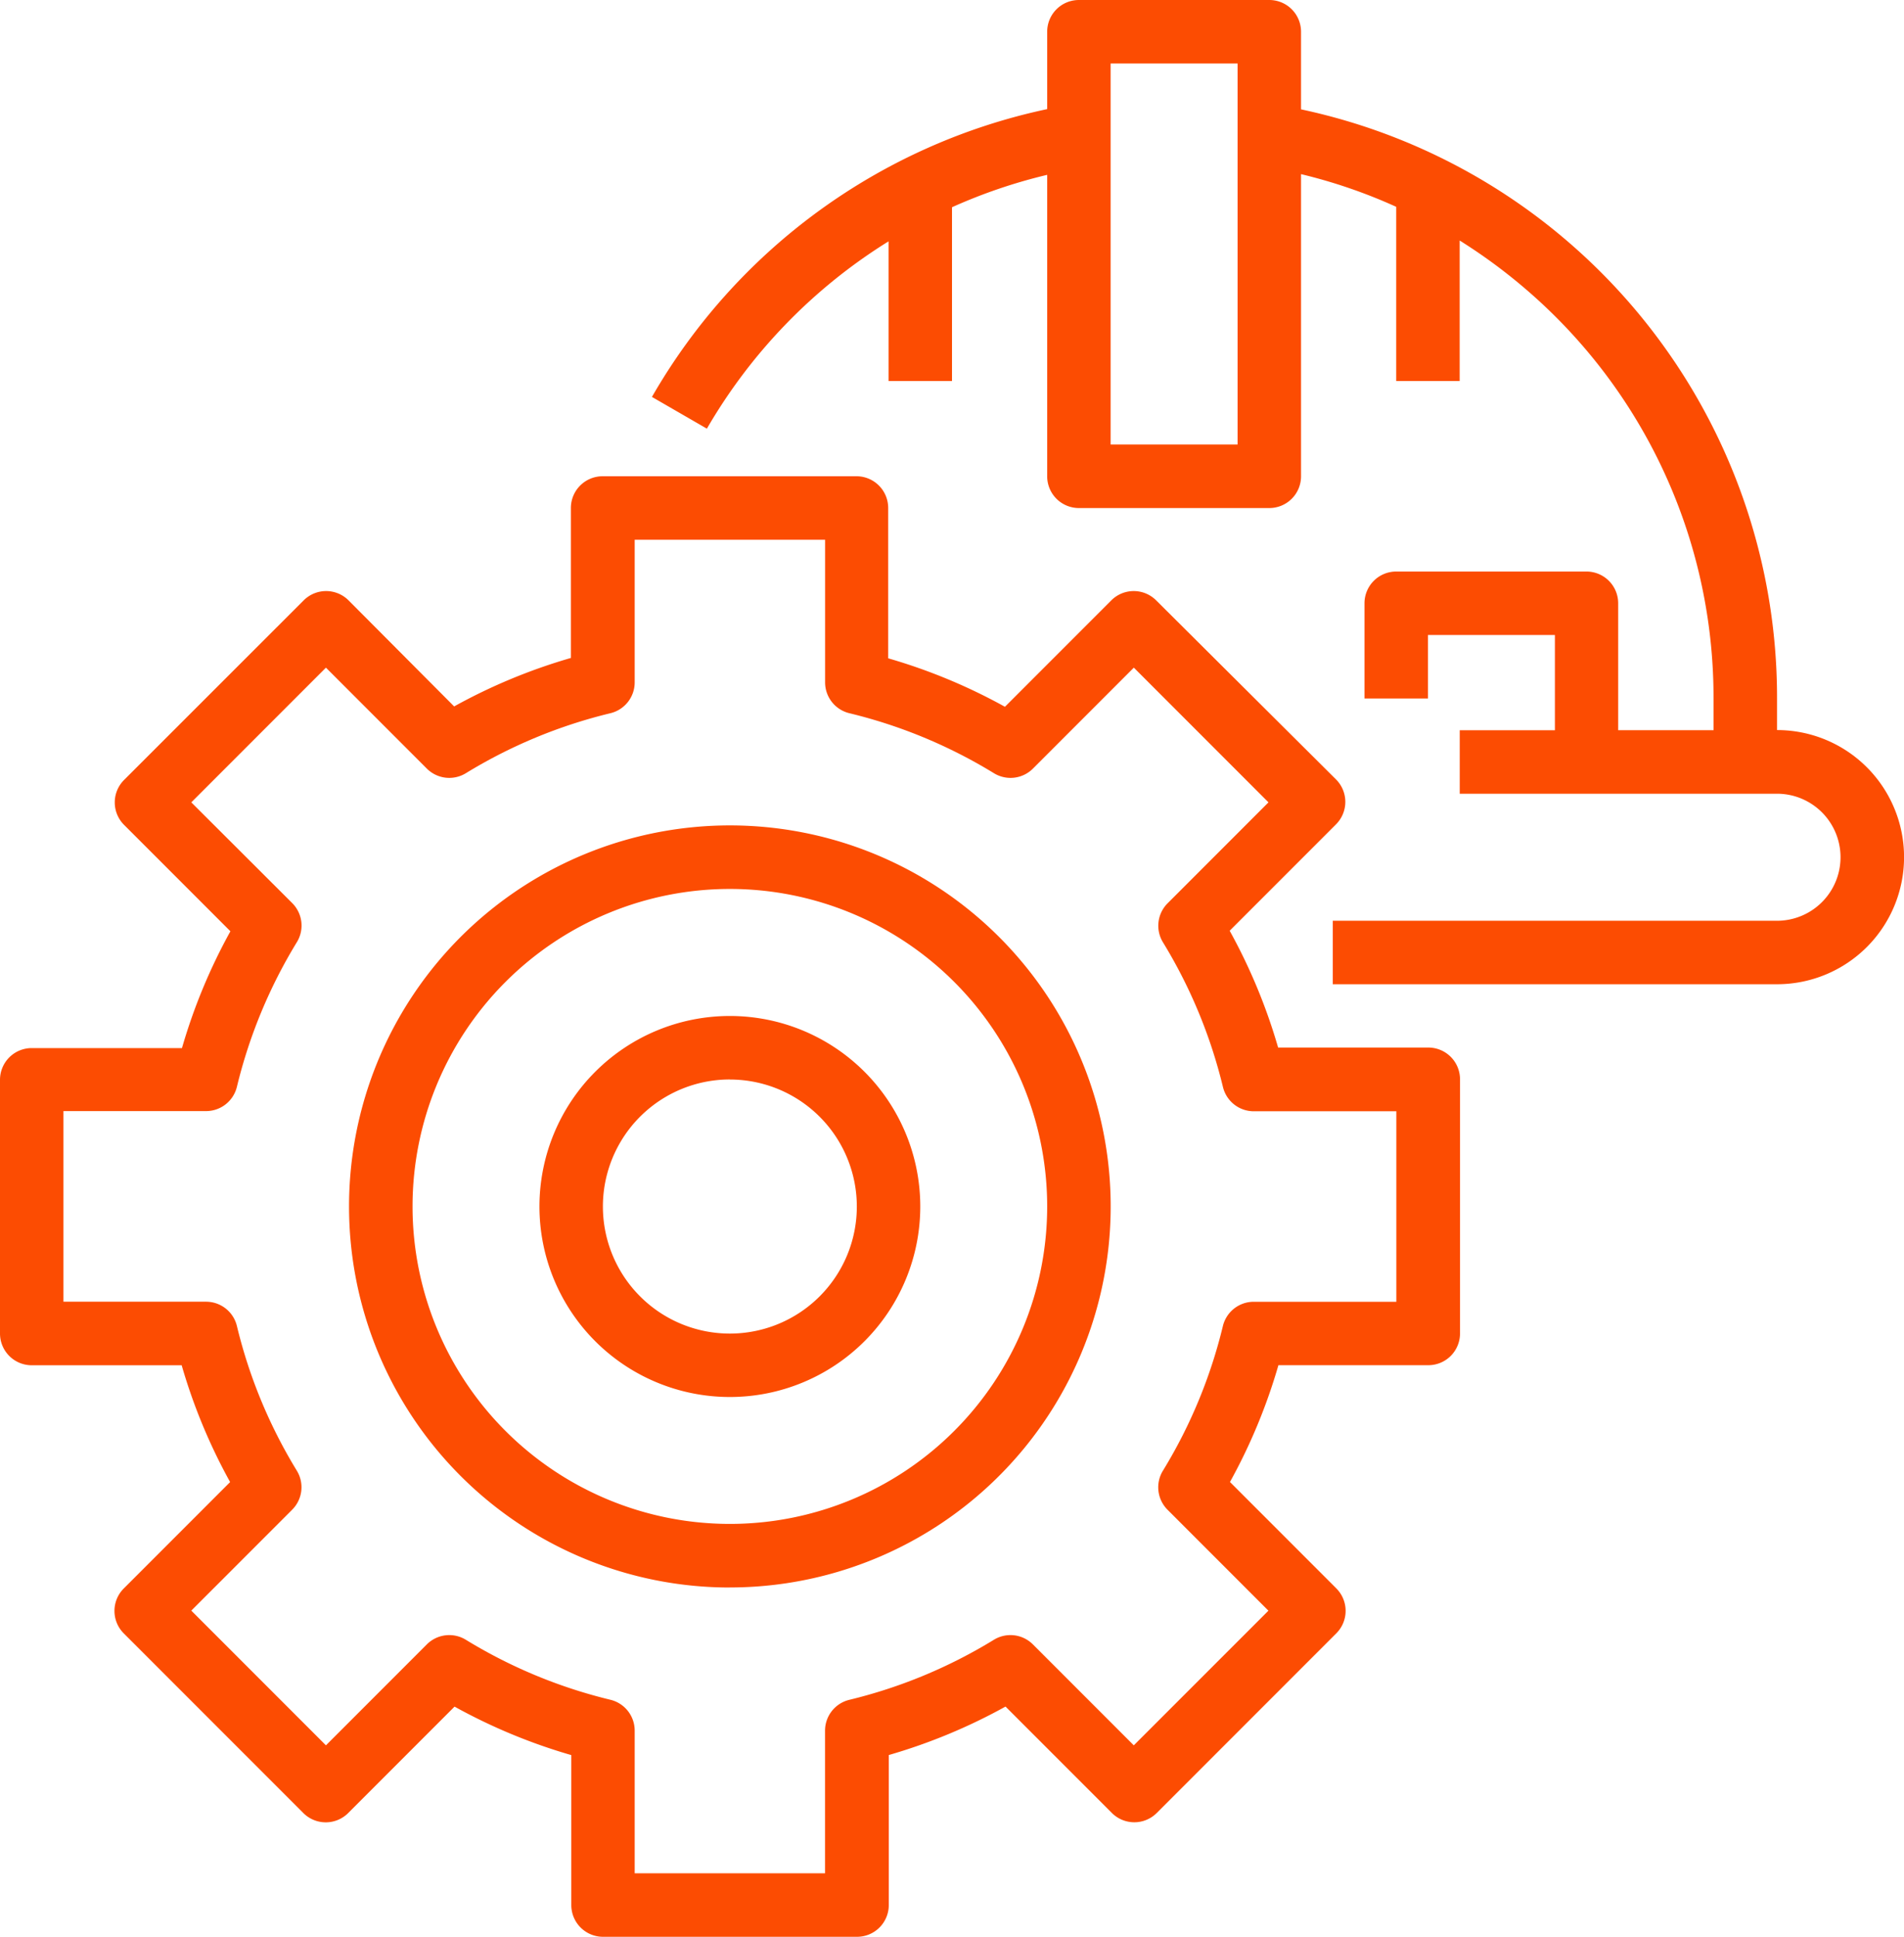 <svg xmlns="http://www.w3.org/2000/svg" width="32.228" height="32.765" viewBox="0 0 32.228 32.765"><g transform="translate(-2 -2)"><path d="M41.589,14.354v-.537A10.174,10.174,0,0,0,33.532,3.85V2.537A.537.537,0,0,0,32.995,2H29.772a.537.537,0,0,0-.537.537V3.846a10.144,10.144,0,0,0-6.69,4.869l.93.537a9.1,9.1,0,0,1,3.075-3.169V8.446h1.074V5.506a9.012,9.012,0,0,1,1.611-.548v5.1a.537.537,0,0,0,.537.537h3.223a.537.537,0,0,0,.537-.537V4.946a8.957,8.957,0,0,1,1.611.553V8.446h1.074V6.069a9.259,9.259,0,0,1,1.623,1.289,9.092,9.092,0,0,1,2.674,6.458v.537H38.9V12.206a.537.537,0,0,0-.537-.537H35.143a.537.537,0,0,0-.537.537v1.611h1.074V12.743h2.149v1.611H36.218v1.074h5.371a1.074,1.074,0,0,1,0,2.149h-7.52v1.074h7.52a2.149,2.149,0,0,0,0-4.3ZM32.458,9.52H30.309V3.074h2.149Z" transform="translate(-9.51)" fill="#fc4c02"/><path d="M2.537,32.04H5.075a9.554,9.554,0,0,0,.82,1.976l-1.8,1.8a.537.537,0,0,0,0,.76l3.039,3.039a.537.537,0,0,0,.76,0l1.8-1.8a9.554,9.554,0,0,0,1.976.82v2.537a.537.537,0,0,0,.537.537h4.3a.537.537,0,0,0,.537-.537V38.634a9.554,9.554,0,0,0,1.976-.82l1.8,1.8a.537.537,0,0,0,.76,0l3.039-3.039a.537.537,0,0,0,0-.76l-1.8-1.8a9.554,9.554,0,0,0,.82-1.976h2.537a.537.537,0,0,0,.537-.537v-4.3a.537.537,0,0,0-.537-.537H23.634a9.566,9.566,0,0,0-.82-1.976l1.8-1.8a.537.537,0,0,0,0-.76L21.57,19.1a.537.537,0,0,0-.76,0l-1.8,1.8a9.554,9.554,0,0,0-1.976-.82V17.537A.537.537,0,0,0,16.5,17h-4.3a.537.537,0,0,0-.537.537v2.537a9.554,9.554,0,0,0-1.976.82L7.9,19.1a.537.537,0,0,0-.76,0L4.1,22.138a.537.537,0,0,0,0,.76l1.8,1.8a9.566,9.566,0,0,0-.82,1.976H2.537A.537.537,0,0,0,2,27.206v4.3A.537.537,0,0,0,2.537,32.04Zm.537-4.3H5.488a.537.537,0,0,0,.522-.411,8.54,8.54,0,0,1,1.015-2.447.537.537,0,0,0-.078-.66L5.238,22.517l2.279-2.279,1.708,1.708a.537.537,0,0,0,.66.078,8.509,8.509,0,0,1,2.447-1.015.537.537,0,0,0,.411-.522V18.074h3.223v2.413a.537.537,0,0,0,.411.522,8.509,8.509,0,0,1,2.447,1.015.537.537,0,0,0,.66-.078l1.708-1.708,2.279,2.279-1.708,1.708a.537.537,0,0,0-.078.66A8.54,8.54,0,0,1,22.7,27.332a.537.537,0,0,0,.522.411h2.413v3.223H23.221a.537.537,0,0,0-.522.411,8.509,8.509,0,0,1-1.015,2.447.537.537,0,0,0,.078.66l1.708,1.708L21.191,38.47l-1.708-1.708a.537.537,0,0,0-.66-.078A8.509,8.509,0,0,1,16.376,37.7a.537.537,0,0,0-.411.522v2.413H12.743V38.221a.537.537,0,0,0-.411-.522,8.509,8.509,0,0,1-2.447-1.015.537.537,0,0,0-.66.078L7.517,38.47,5.238,36.191l1.708-1.708a.537.537,0,0,0,.078-.66A8.509,8.509,0,0,1,6.01,31.376a.537.537,0,0,0-.522-.411H3.074Z" transform="translate(0 -6.943)" fill="#fc4c02"/><path d="M19.446,40.891A6.446,6.446,0,1,0,13,34.446a6.446,6.446,0,0,0,6.446,6.446Zm0-11.817a5.371,5.371,0,1,1-5.371,5.371,5.371,5.371,0,0,1,5.371-5.371Z" transform="translate(-5.092 -12.035)" fill="#fc4c02"/><path d="M22.223,40.446A3.223,3.223,0,1,0,19,37.223,3.223,3.223,0,0,0,22.223,40.446Zm0-5.371a2.149,2.149,0,1,1-2.149,2.149A2.149,2.149,0,0,1,22.223,35.074Z" transform="translate(-7.869 -14.812)" fill="#fc4c02"/></g></svg>